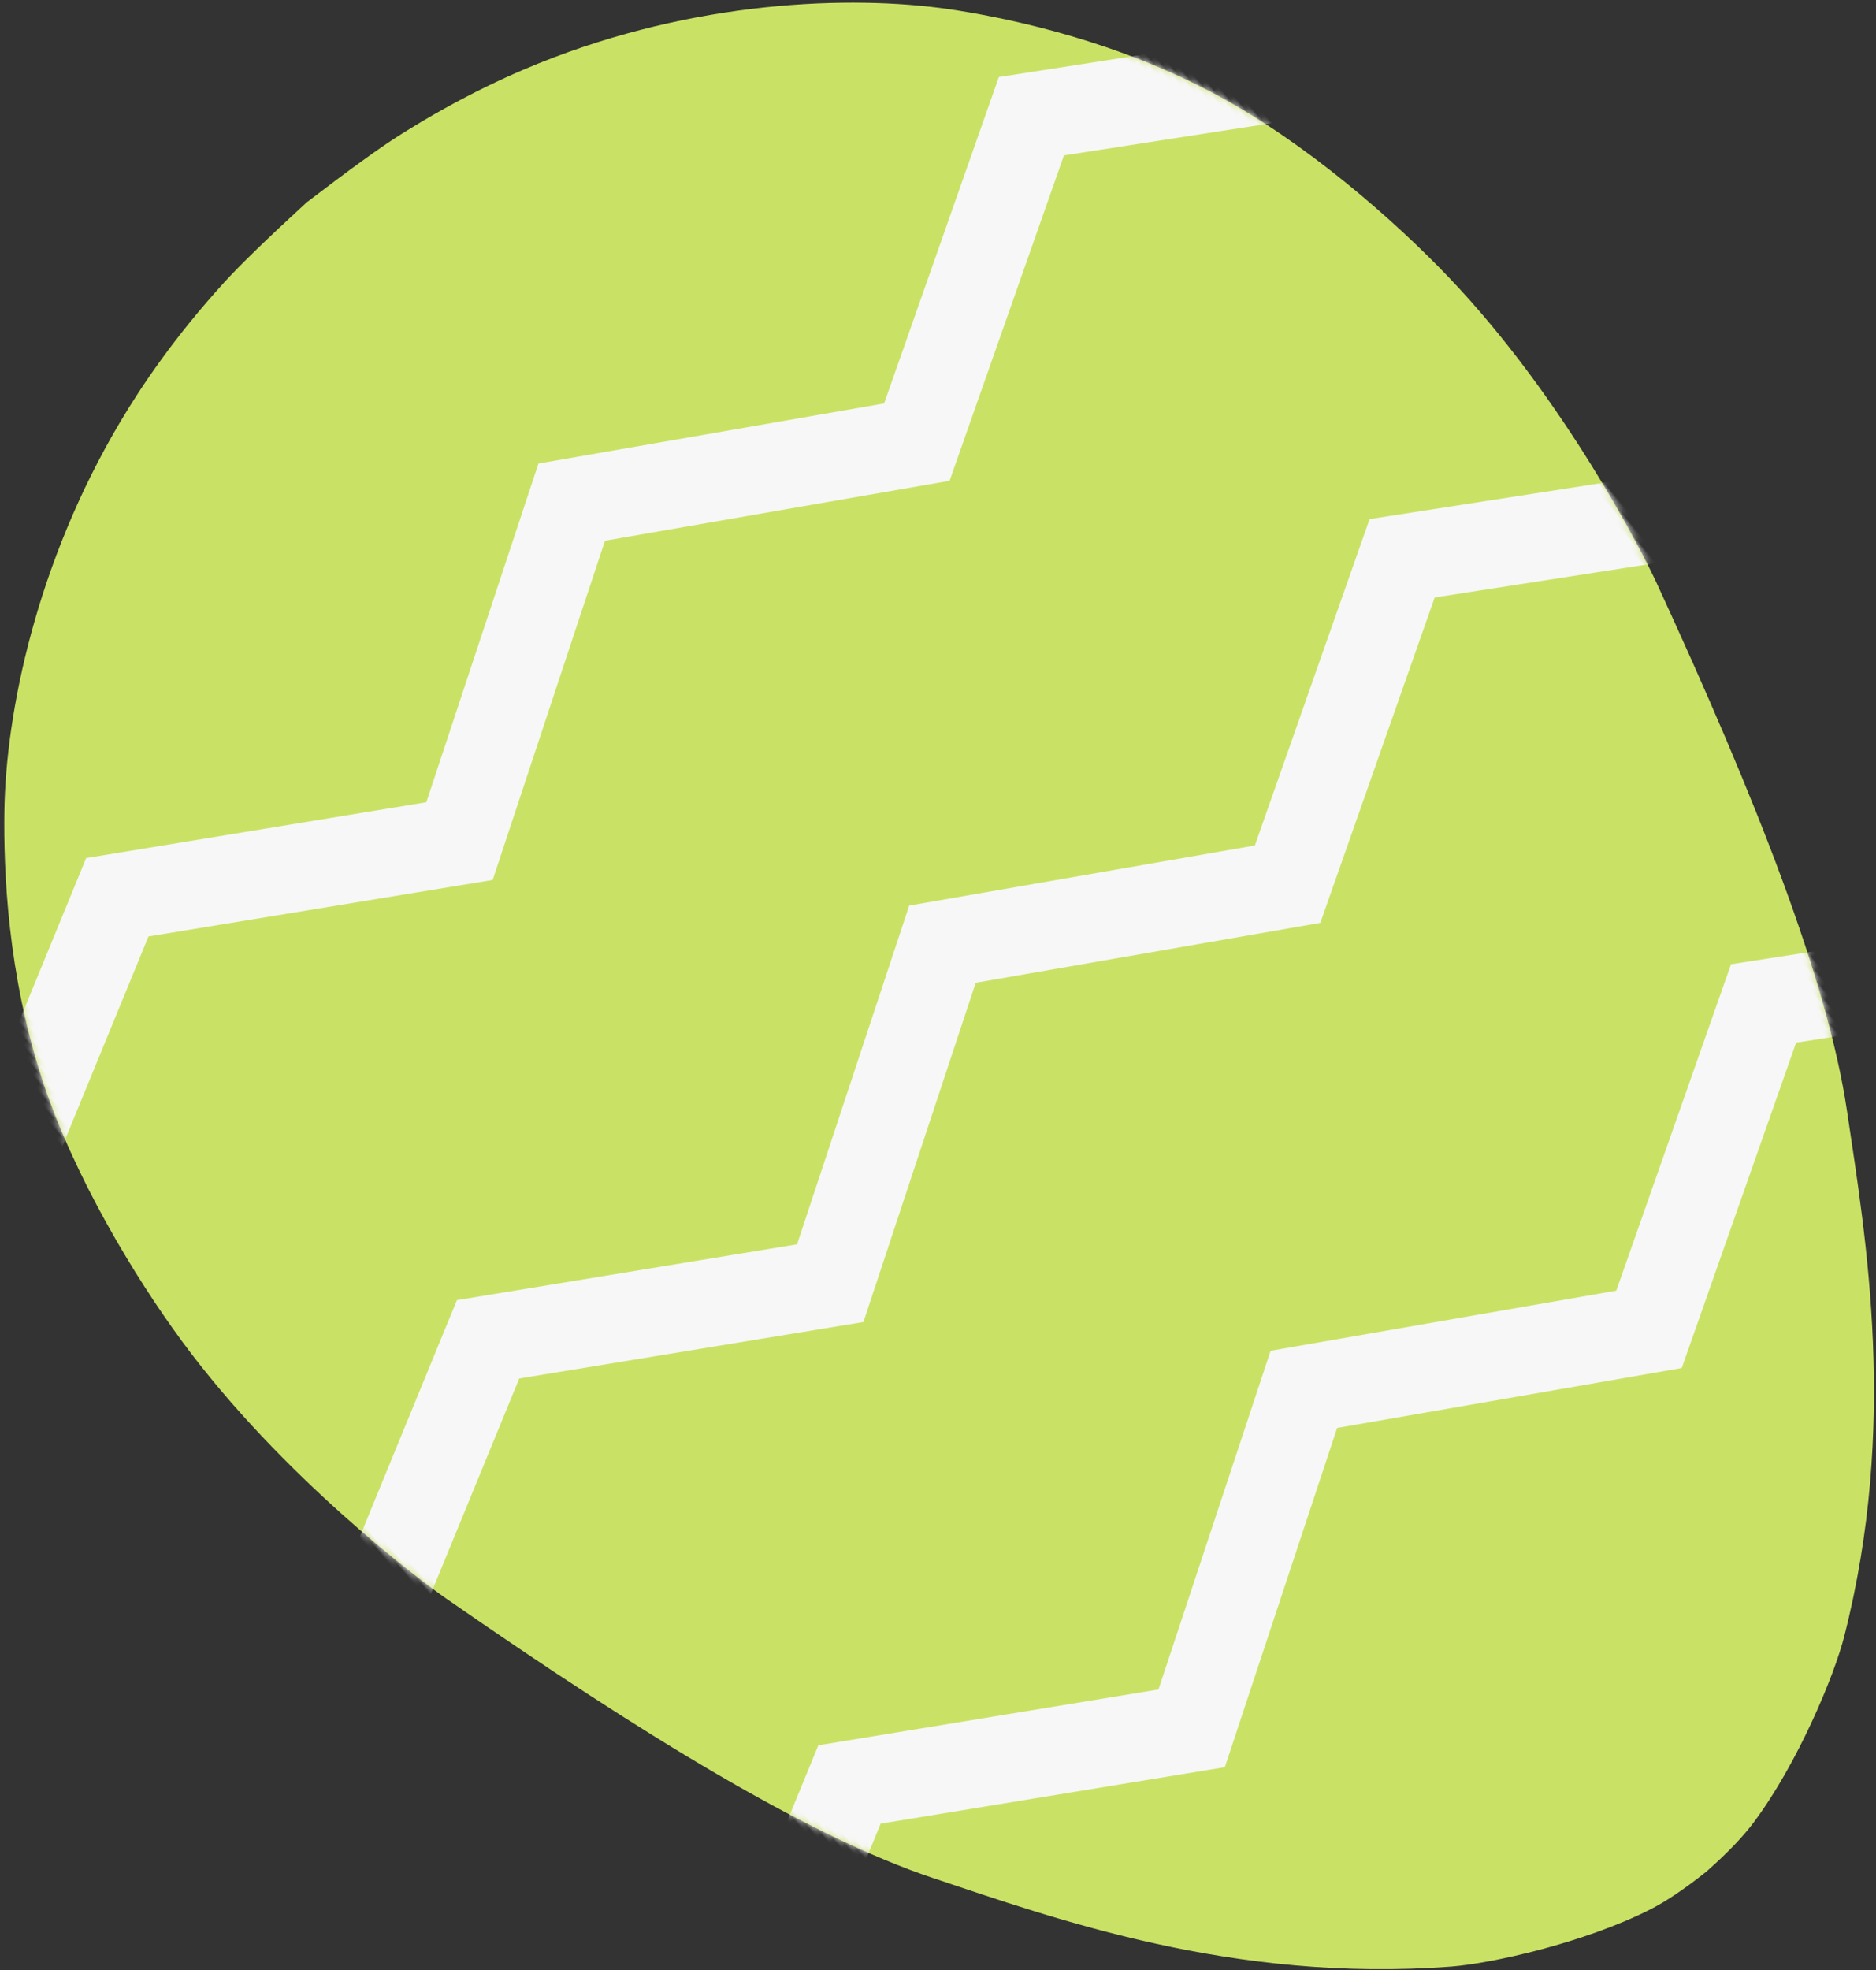 <?xml version="1.0" encoding="UTF-8"?>
<svg width="322px" height="338px" viewBox="0 0 322 338" version="1.1" xmlns="http://www.w3.org/2000/svg" xmlns:xlink="http://www.w3.org/1999/xlink">
    <rect x="0" y="0" width="322" height="338" fill="#333333" stroke="none"/>
    <!-- Generator: Sketch 49.3 (51167) - http://www.bohemiancoding.com/sketch -->
    <title>Path 3 + Path 3 + Path 3 Mask</title>
    <desc>Created with Sketch.</desc>
    <defs>
        <path d="M142.464,0.01 C147.086,0.132 150.889,0.542 153.872,1.241 C166.145,4.116 180.618,11.606 186.326,15.707 C216.779,37.586 233.132,65.729 244.626,84.443 C256.507,103.787 267.115,135.565 277.819,174.841 C279.255,180.111 286.042,209.146 284.203,237.876 C283.33,251.521 280.278,271.331 273.783,287.555 C266.602,305.493 255.675,319.551 249.054,327.203 C238.216,339.729 217.721,356.209 190.733,365.601 C184.166,367.887 174.542,370.681 161.835,372.396 C157.945,372.921 151.488,373.387 142.464,373.795 L142.464,373.814 C142.395,373.811 142.327,373.808 142.258,373.805 C142.19,373.808 142.122,373.811 142.053,373.814 L142.053,373.795 C133.029,373.387 126.572,372.921 122.682,372.396 C109.975,370.681 100.351,367.887 93.784,365.601 C66.796,356.209 46.301,339.729 35.463,327.203 C28.842,319.551 17.915,305.493 10.734,287.555 C4.239,271.331 1.187,251.521 0.314,237.876 C-1.525,209.146 5.262,180.111 6.698,174.841 C17.402,135.565 28.01,103.787 39.891,84.443 C51.385,65.729 67.738,37.586 98.191,15.707 C103.899,11.606 118.372,4.116 130.645,1.241 C133.628,0.542 137.431,0.132 142.053,0.01 L142.053,0 C142.122,0.002 142.19,0.003 142.258,0.005 C142.327,0.003 142.395,0.002 142.464,0 L142.464,0.01 Z" id="path-1"></path>
    </defs>
    <g id="Egg5" stroke="none" stroke-width="1" fill="none" fill-rule="evenodd">
        <g id="Path-3-+-Path-3-+-Path-3-Mask" transform="translate(172.5, 178) rotate(140) translate(-172.5, -178) translate(30, -9)">
            <mask id="mask-2" fill="white">
                <use xlink:href="#path-1"></use>
            </mask>
            <use id="Mask" fill="#C9E265" xlink:href="#path-1"></use>
            <polyline id="Path-3" stroke="#F7F7F7" stroke-width="15" mask="url(#mask-2)" points="1.571 85.138 39 107.791 90 77.598 142 107.791 194.133 75.621 245.315 105.994 285.082 85.138"></polyline>
            <polyline id="Path-3" stroke="#F7F7F7" stroke-width="15" mask="url(#mask-2)" points="0 183.517 37.429 206.17 88.429 175.977 140.429 206.17 192.562 174 243.744 204.373 283.51 183.517"></polyline>
            <polyline id="Path-3" stroke="#F7F7F7" stroke-width="15" mask="url(#mask-2)" points="0 282.517 37.429 305.17 88.429 274.977 140.429 305.17 192.562 273 243.744 303.373 283.51 282.517"></polyline>
        </g>
    </g>
</svg>